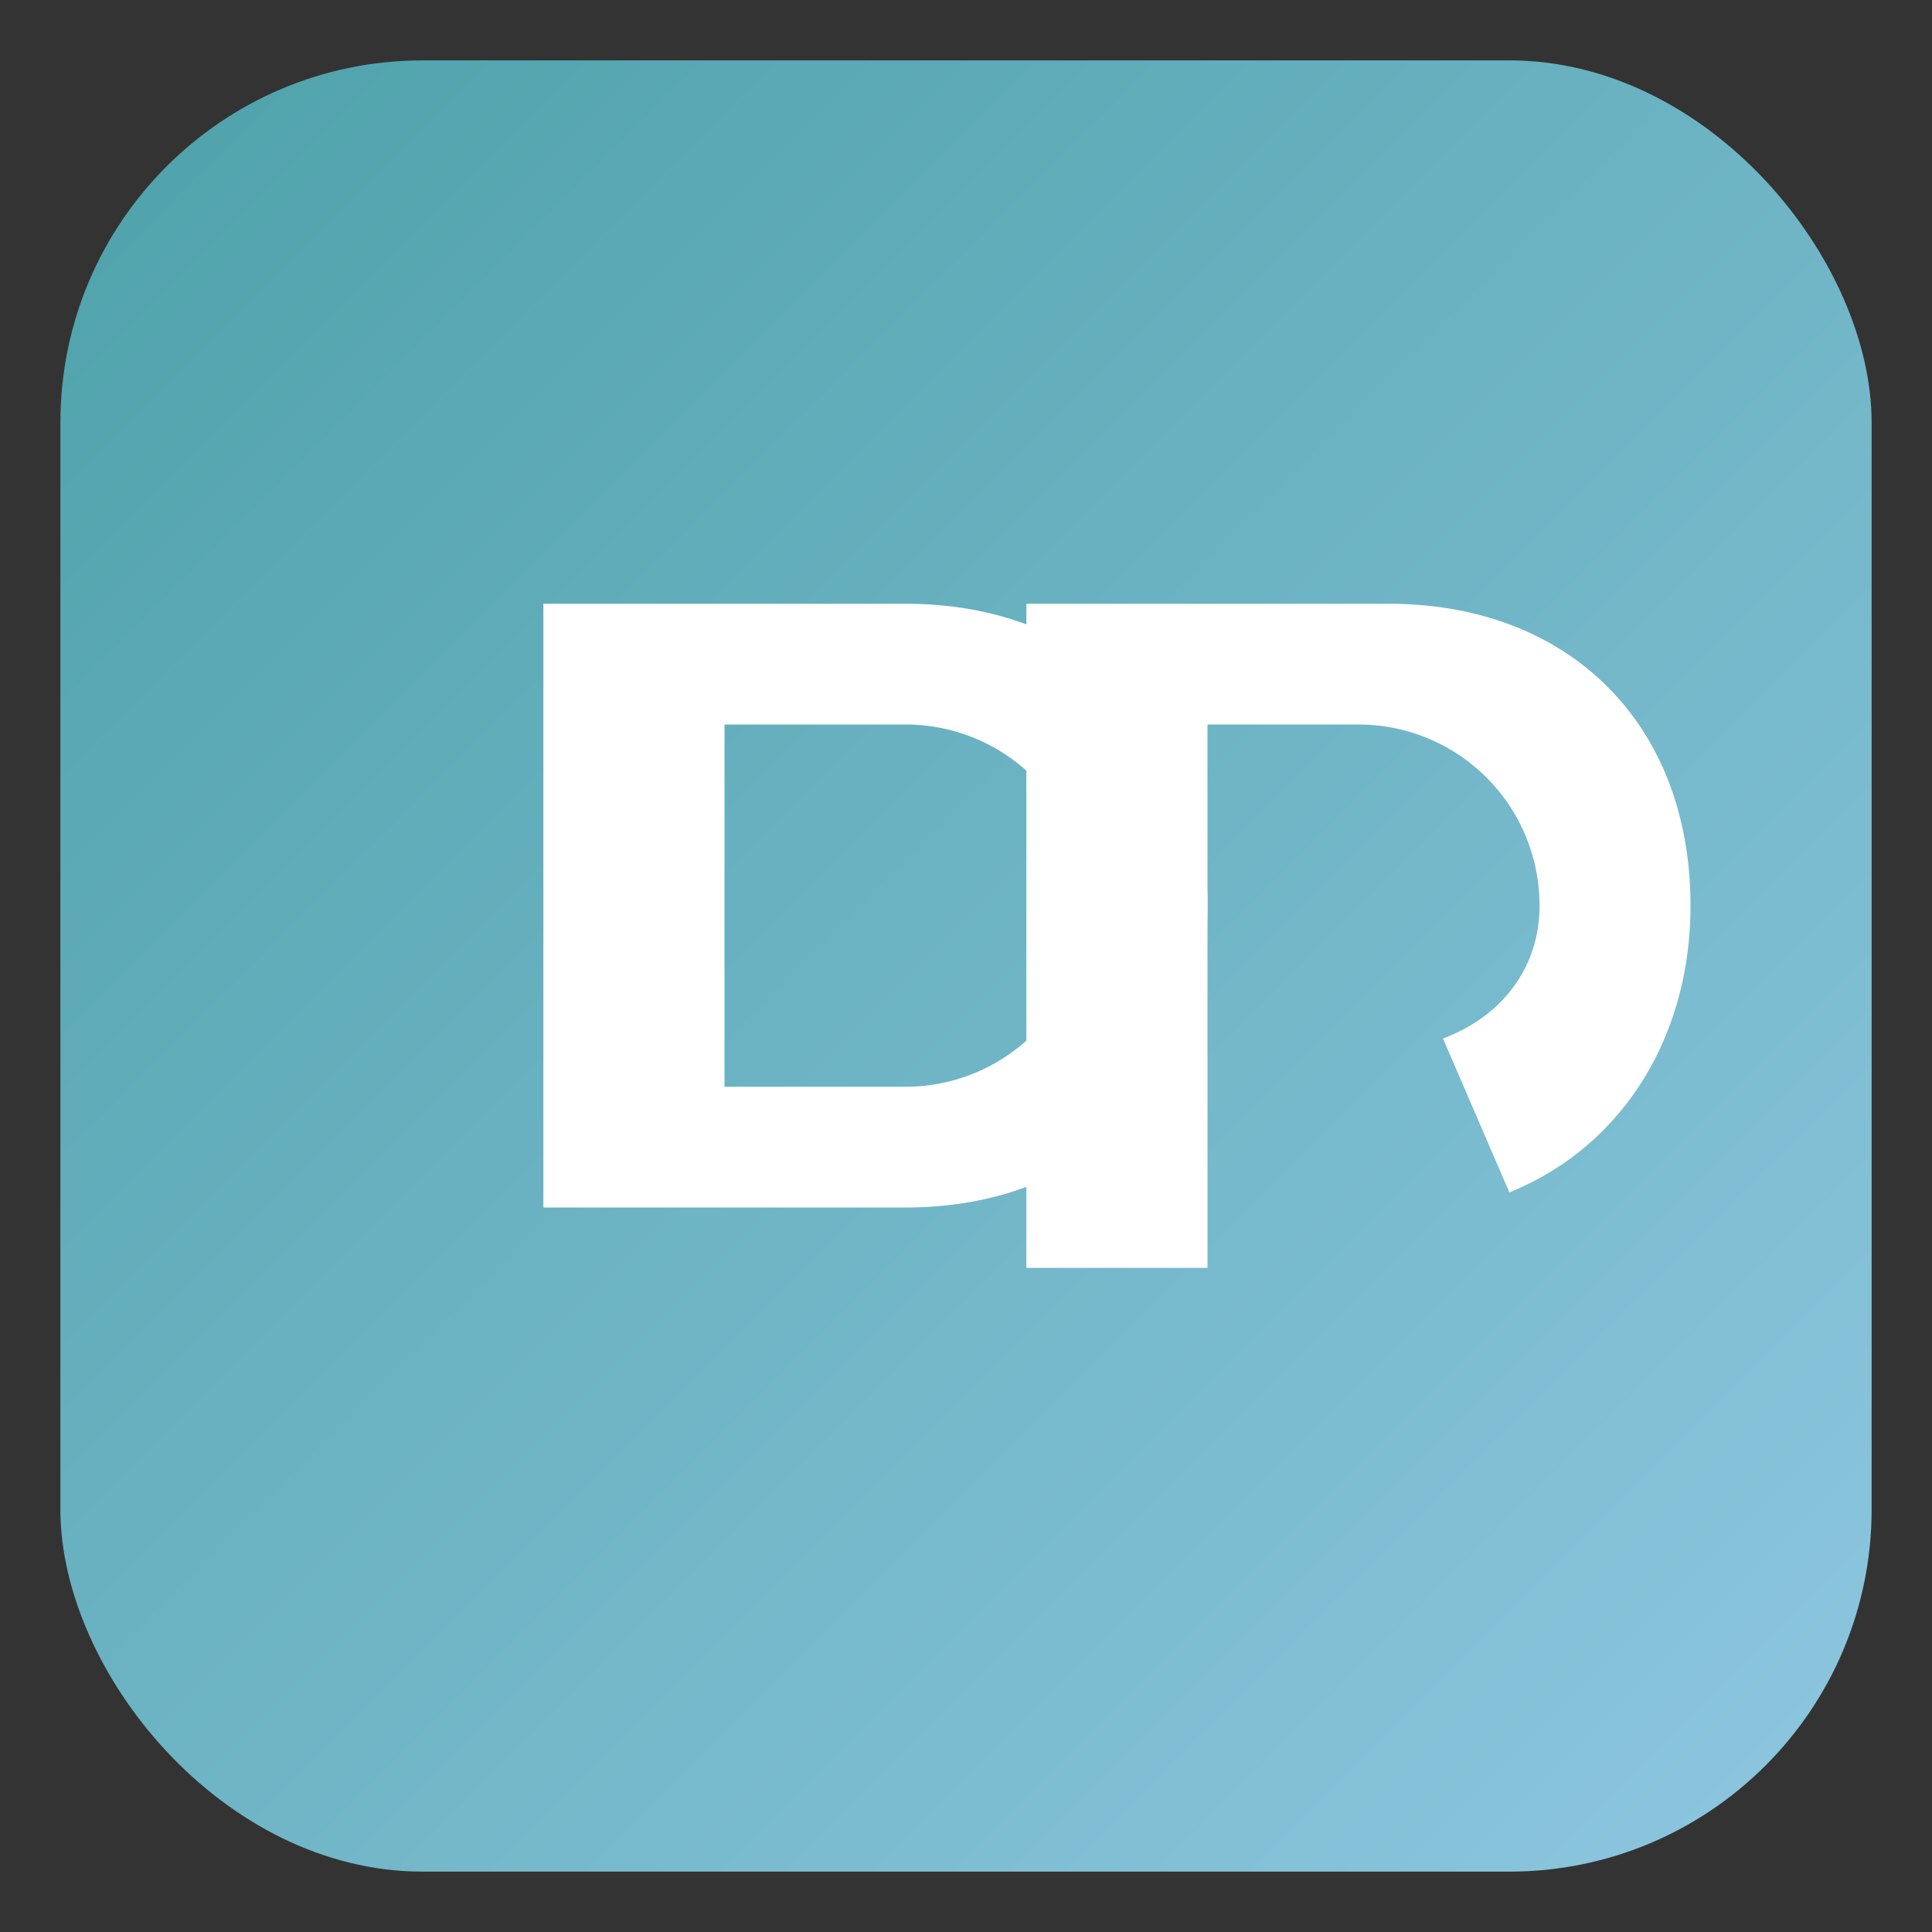 <svg xmlns="http://www.w3.org/2000/svg" viewBox="0 0 64 64" role="img" aria-label="Dobleg Premoldeados">
  <rect x="0" y="0" width="64" height="64" fill="#333333" stroke="none"/>
  <defs>
    <linearGradient id="g" x1="0" x2="1" y1="0" y2="1">
      <stop offset="0%" stop-color="#4DA1A9"/>
      <stop offset="100%" stop-color="#8EC7E0"/>
    </linearGradient>
  </defs>
  <rect x="2" y="2" width="60" height="60" rx="12" fill="url(#g)"/>
  <g fill="#ffffff">
    <path d="M18 20h12c6 0 10 4 10 10s-4 10-10 10H18V20zm12 16a6 6 0 0 0 0-12h-6v12h6z"/>
    <path d="M34 20h12c6 0 10 4 10 10c0 4.4-2.3 8-6 9.5l-2.2-5.1c1.9-.7 3.2-2.3 3.2-4.4a6 6 0 0 0-6-6h-5v18H34V20z"/>
  </g>
</svg>

